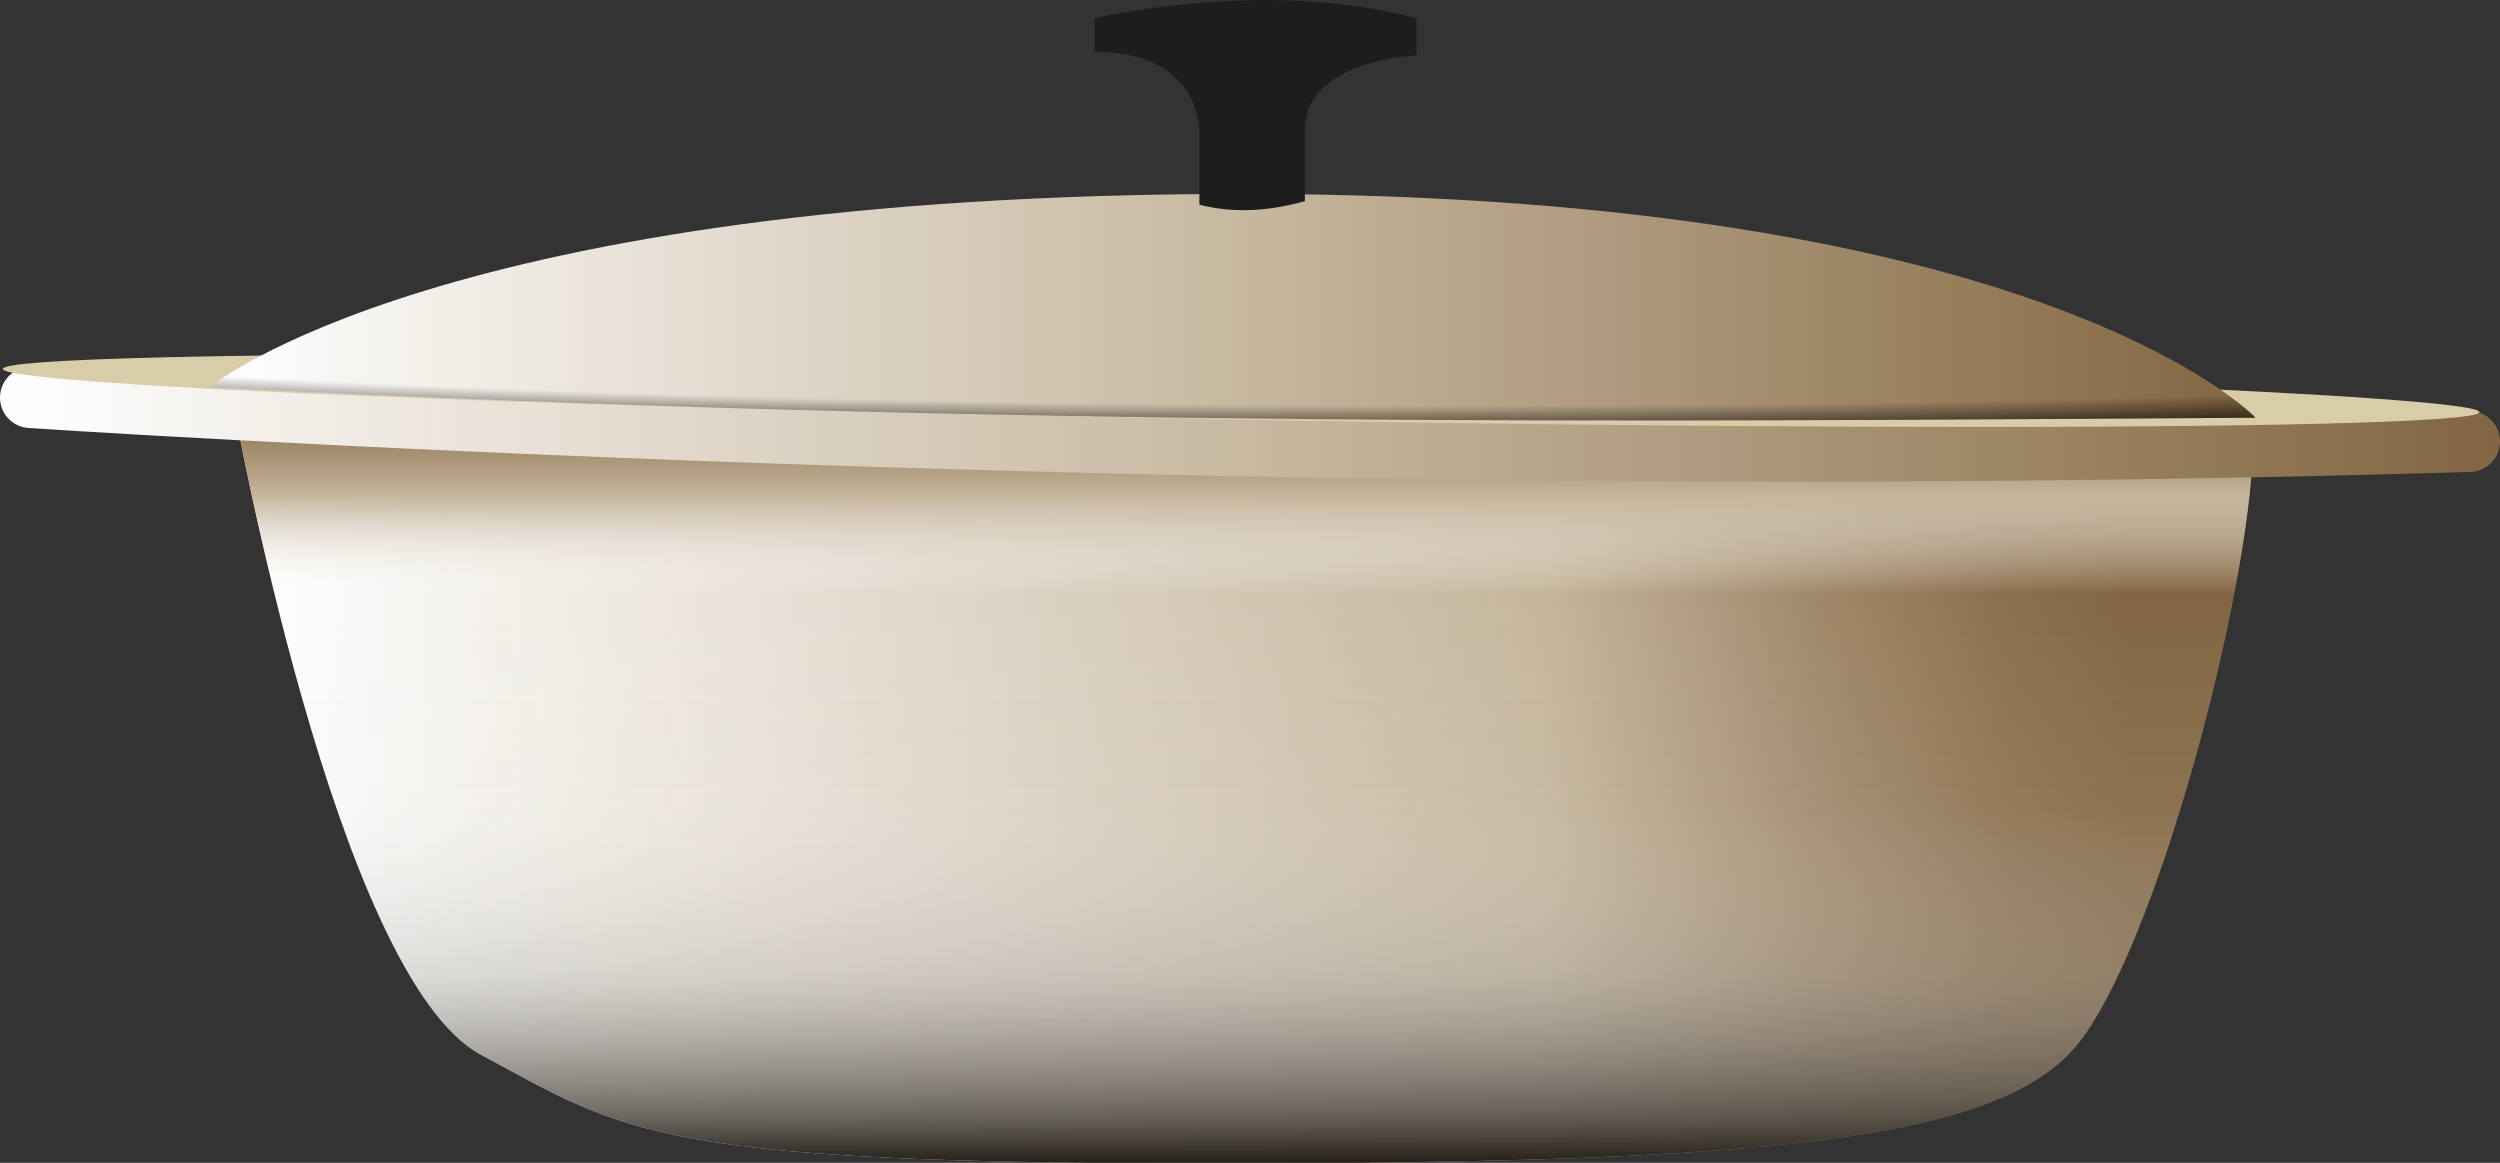 <?xml version="1.0" encoding="UTF-8"?>
<svg xmlns="http://www.w3.org/2000/svg" xmlns:xlink="http://www.w3.org/1999/xlink" viewBox="0 0 41 19.07">
  <rect x="0" y="0" width="41" height="19.07" fill="#333333" stroke="none"/>
  <defs>
    <style>
      .cls-1 {
        fill: none;
        stroke: url(#Unbenannter_Verlauf_10);
        stroke-linecap: round;
        stroke-miterlimit: 10;
      }

      .cls-2 {
        fill: #d9cda9;
      }

      .cls-3 {
        fill: url(#Unbenannter_Verlauf_10-2);
      }

      .cls-4 {
        isolation: isolate;
      }

      .cls-5 {
        fill: url(#Unbenannter_Verlauf_89);
        mix-blend-mode: multiply;
      }

      .cls-6 {
        fill: #1d1d1b;
      }

      .cls-7 {
        fill: url(#Unbenannter_Verlauf_159);
      }

      .cls-8 {
        fill: url(#Unbenannter_Verlauf_41);
      }
    </style>
    <linearGradient id="Unbenannter_Verlauf_41" data-name="Unbenannter Verlauf 41" x1="3.83" y1="12.85" x2="36.94" y2="12.85" gradientUnits="userSpaceOnUse">
      <stop offset="0" stop-color="#fff"/>
      <stop offset=".65" stop-color="#c5b59c"/>
      <stop offset=".78" stop-color="#a18a6b"/>
      <stop offset=".88" stop-color="#8a6f4c"/>
      <stop offset=".94" stop-color="#826641"/>
    </linearGradient>
    <linearGradient id="Unbenannter_Verlauf_89" data-name="Unbenannter Verlauf 89" x1="20.39" y1="19.07" x2="20.39" y2="6.63" gradientUnits="userSpaceOnUse">
      <stop offset="0" stop-color="#241f18"/>
      <stop offset=".06" stop-color="#4c4842" stop-opacity=".81"/>
      <stop offset=".25" stop-color="#b0aeac" stop-opacity=".36"/>
      <stop offset=".47" stop-color="#ecebeb" stop-opacity=".09"/>
      <stop offset=".75" stop-color="#fff" stop-opacity="0"/>
      <stop offset=".88" stop-color="#c5b59c"/>
      <stop offset="1" stop-color="#826641"/>
    </linearGradient>
    <linearGradient id="Unbenannter_Verlauf_10" data-name="Unbenannter Verlauf 10" x1="0" y1="6.96" x2="41" y2="6.96" gradientUnits="userSpaceOnUse">
      <stop offset="0" stop-color="#fff"/>
      <stop offset=".52" stop-color="#c5b59c"/>
      <stop offset="1" stop-color="#826641"/>
    </linearGradient>
    <linearGradient id="Unbenannter_Verlauf_10-2" data-name="Unbenannter Verlauf 10" x1="3.44" y1="5.04" x2="37" y2="5.04" xlink:href="#Unbenannter_Verlauf_10"/>
    <radialGradient id="Unbenannter_Verlauf_159" data-name="Unbenannter Verlauf 159" cx="24.07" cy="4.3" fx="24.07" fy="4.3" r="41.61" gradientTransform="translate(0 4.02) scale(1 .07)" gradientUnits="userSpaceOnUse">
      <stop offset=".8" stop-color="#000" stop-opacity="0"/>
      <stop offset="1" stop-color="#0d0a06"/>
    </radialGradient>
  </defs>
  <g class="cls-4">
    <g id="Ebene_2">
      <g id="Ebene_1_Kopie">
        <g>
          <path class="cls-8" d="M3.83,6.63s1.67,9.39,4.06,10.67,2.83,1.78,12,1.78,12.89-.39,14.17-1.94,2.83-7.33,2.89-9.83L3.83,6.63Z"/>
          <path class="cls-5" d="M3.83,6.63s1.67,9.39,4.06,10.67,2.83,1.78,12,1.78,12.89-.39,14.17-1.94,2.83-7.33,2.89-9.83L3.83,6.63Z"/>
          <path class="cls-1" d="M.5,6.52s19.72,1.33,40,.72"/>
          <ellipse class="cls-2" cx="20.35" cy="6.41" rx=".48" ry="20.31" transform="translate(13.59 26.64) rotate(-89)"/>
          <path class="cls-3" d="M3.44,6.35s3.78-3.17,16.94-3.17,16.61,3.67,16.61,3.67c-9.74.06-20.24.17-33.56-.5Z"/>
          <path class="cls-7" d="M3.44,6.35s3.78-3.17,16.94-3.17,16.61,3.67,16.61,3.67c-9.74.06-20.24.17-33.56-.5Z"/>
          <path class="cls-6" d="M19.67,3.35v-1.17s.06-1.33-1.72-1.33V.3s2.78-.67,5.28,0v.61s-1.83.06-1.83,1.22,0,1.17,0,1.17c-.55.15-1.12.21-1.72.06Z"/>
        </g>
      </g>
    </g>
  </g>
</svg>